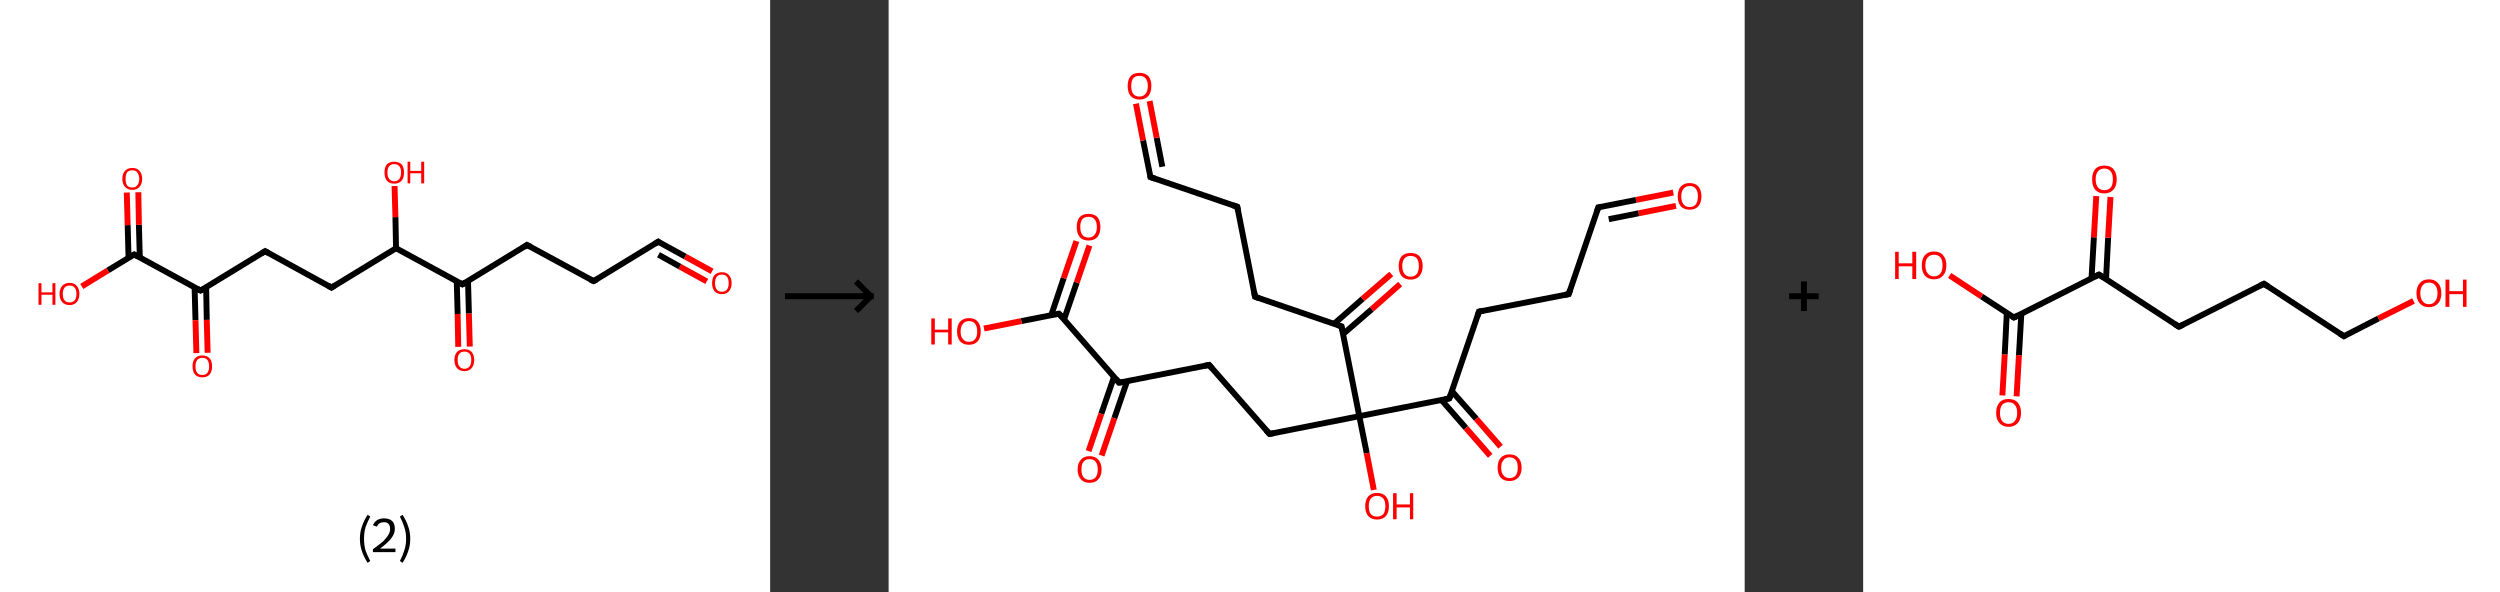 <?xml version='1.0' encoding='ASCII' standalone='yes'?>
<svg xmlns="http://www.w3.org/2000/svg" xmlns:xlink="http://www.w3.org/1999/xlink" version="1.1" width="844.0px" viewBox="0 0 844.0 200.0" height="200.0px">
  <rect x="0" y="0" width="844.0" height="200.0" fill="#333333" stroke="none"/>
  <g>
    <g transform="translate(0, 0) scale(1 1) "><!-- END OF HEADER -->
<rect style="opacity:1.0;fill:#FFFFFF;stroke:none" width="260.0" height="200.0" x="0.0" y="0.0"> </rect>
<path class="bond-0 atom-0 atom-1" d="M 240.4,91.6 L 231.3,86.6" style="fill:none;fill-rule:evenodd;stroke:#FF0000;stroke-width:2.0px;stroke-linecap:butt;stroke-linejoin:miter;stroke-opacity:1"/>
<path class="bond-0 atom-0 atom-1" d="M 231.3,86.6 L 222.2,81.6" style="fill:none;fill-rule:evenodd;stroke:#000000;stroke-width:2.0px;stroke-linecap:butt;stroke-linejoin:miter;stroke-opacity:1"/>
<path class="bond-0 atom-0 atom-1" d="M 238.6,95.0 L 229.5,90.0" style="fill:none;fill-rule:evenodd;stroke:#FF0000;stroke-width:2.0px;stroke-linecap:butt;stroke-linejoin:miter;stroke-opacity:1"/>
<path class="bond-0 atom-0 atom-1" d="M 229.5,90.0 L 222.3,86.0" style="fill:none;fill-rule:evenodd;stroke:#000000;stroke-width:2.0px;stroke-linecap:butt;stroke-linejoin:miter;stroke-opacity:1"/>
<path class="bond-1 atom-1 atom-2" d="M 222.2,81.6 L 200.4,94.9" style="fill:none;fill-rule:evenodd;stroke:#000000;stroke-width:2.0px;stroke-linecap:butt;stroke-linejoin:miter;stroke-opacity:1"/>
<path class="bond-2 atom-2 atom-3" d="M 200.4,94.9 L 177.9,82.7" style="fill:none;fill-rule:evenodd;stroke:#000000;stroke-width:2.0px;stroke-linecap:butt;stroke-linejoin:miter;stroke-opacity:1"/>
<path class="bond-3 atom-3 atom-4" d="M 177.9,82.7 L 156.1,96.0" style="fill:none;fill-rule:evenodd;stroke:#000000;stroke-width:2.0px;stroke-linecap:butt;stroke-linejoin:miter;stroke-opacity:1"/>
<path class="bond-4 atom-4 atom-5" d="M 154.2,94.9 L 154.5,106.0" style="fill:none;fill-rule:evenodd;stroke:#000000;stroke-width:2.0px;stroke-linecap:butt;stroke-linejoin:miter;stroke-opacity:1"/>
<path class="bond-4 atom-4 atom-5" d="M 154.5,106.0 L 154.7,117.1" style="fill:none;fill-rule:evenodd;stroke:#FF0000;stroke-width:2.0px;stroke-linecap:butt;stroke-linejoin:miter;stroke-opacity:1"/>
<path class="bond-4 atom-4 atom-5" d="M 158.0,94.8 L 158.3,105.9" style="fill:none;fill-rule:evenodd;stroke:#000000;stroke-width:2.0px;stroke-linecap:butt;stroke-linejoin:miter;stroke-opacity:1"/>
<path class="bond-4 atom-4 atom-5" d="M 158.3,105.9 L 158.6,117.0" style="fill:none;fill-rule:evenodd;stroke:#FF0000;stroke-width:2.0px;stroke-linecap:butt;stroke-linejoin:miter;stroke-opacity:1"/>
<path class="bond-5 atom-4 atom-6" d="M 156.1,96.0 L 133.7,83.8" style="fill:none;fill-rule:evenodd;stroke:#000000;stroke-width:2.0px;stroke-linecap:butt;stroke-linejoin:miter;stroke-opacity:1"/>
<path class="bond-6 atom-6 atom-7" d="M 133.7,83.8 L 133.5,73.3" style="fill:none;fill-rule:evenodd;stroke:#000000;stroke-width:2.0px;stroke-linecap:butt;stroke-linejoin:miter;stroke-opacity:1"/>
<path class="bond-6 atom-6 atom-7" d="M 133.5,73.3 L 133.2,62.8" style="fill:none;fill-rule:evenodd;stroke:#FF0000;stroke-width:2.0px;stroke-linecap:butt;stroke-linejoin:miter;stroke-opacity:1"/>
<path class="bond-7 atom-6 atom-8" d="M 133.7,83.8 L 111.9,97.1" style="fill:none;fill-rule:evenodd;stroke:#000000;stroke-width:2.0px;stroke-linecap:butt;stroke-linejoin:miter;stroke-opacity:1"/>
<path class="bond-8 atom-8 atom-9" d="M 111.9,97.1 L 89.5,84.8" style="fill:none;fill-rule:evenodd;stroke:#000000;stroke-width:2.0px;stroke-linecap:butt;stroke-linejoin:miter;stroke-opacity:1"/>
<path class="bond-9 atom-9 atom-10" d="M 89.5,84.8 L 67.7,98.1" style="fill:none;fill-rule:evenodd;stroke:#000000;stroke-width:2.0px;stroke-linecap:butt;stroke-linejoin:miter;stroke-opacity:1"/>
<path class="bond-10 atom-10 atom-11" d="M 65.7,97.1 L 66.0,108.1" style="fill:none;fill-rule:evenodd;stroke:#000000;stroke-width:2.0px;stroke-linecap:butt;stroke-linejoin:miter;stroke-opacity:1"/>
<path class="bond-10 atom-10 atom-11" d="M 66.0,108.1 L 66.3,119.2" style="fill:none;fill-rule:evenodd;stroke:#FF0000;stroke-width:2.0px;stroke-linecap:butt;stroke-linejoin:miter;stroke-opacity:1"/>
<path class="bond-10 atom-10 atom-11" d="M 69.6,97.0 L 69.8,108.0" style="fill:none;fill-rule:evenodd;stroke:#000000;stroke-width:2.0px;stroke-linecap:butt;stroke-linejoin:miter;stroke-opacity:1"/>
<path class="bond-10 atom-10 atom-11" d="M 69.8,108.0 L 70.1,119.1" style="fill:none;fill-rule:evenodd;stroke:#FF0000;stroke-width:2.0px;stroke-linecap:butt;stroke-linejoin:miter;stroke-opacity:1"/>
<path class="bond-11 atom-10 atom-12" d="M 67.7,98.1 L 45.3,85.9" style="fill:none;fill-rule:evenodd;stroke:#000000;stroke-width:2.0px;stroke-linecap:butt;stroke-linejoin:miter;stroke-opacity:1"/>
<path class="bond-12 atom-12 atom-13" d="M 47.2,87.0 L 46.9,75.9" style="fill:none;fill-rule:evenodd;stroke:#000000;stroke-width:2.0px;stroke-linecap:butt;stroke-linejoin:miter;stroke-opacity:1"/>
<path class="bond-12 atom-12 atom-13" d="M 46.9,75.9 L 46.7,64.9" style="fill:none;fill-rule:evenodd;stroke:#FF0000;stroke-width:2.0px;stroke-linecap:butt;stroke-linejoin:miter;stroke-opacity:1"/>
<path class="bond-12 atom-12 atom-13" d="M 43.4,87.0 L 43.1,76.0" style="fill:none;fill-rule:evenodd;stroke:#000000;stroke-width:2.0px;stroke-linecap:butt;stroke-linejoin:miter;stroke-opacity:1"/>
<path class="bond-12 atom-12 atom-13" d="M 43.1,76.0 L 42.8,65.0" style="fill:none;fill-rule:evenodd;stroke:#FF0000;stroke-width:2.0px;stroke-linecap:butt;stroke-linejoin:miter;stroke-opacity:1"/>
<path class="bond-13 atom-12 atom-14" d="M 45.3,85.9 L 36.4,91.3" style="fill:none;fill-rule:evenodd;stroke:#000000;stroke-width:2.0px;stroke-linecap:butt;stroke-linejoin:miter;stroke-opacity:1"/>
<path class="bond-13 atom-12 atom-14" d="M 36.4,91.3 L 27.6,96.7" style="fill:none;fill-rule:evenodd;stroke:#FF0000;stroke-width:2.0px;stroke-linecap:butt;stroke-linejoin:miter;stroke-opacity:1"/>
<path d="M 222.6,81.9 L 222.2,81.6 L 221.1,82.3" style="fill:none;stroke:#000000;stroke-width:2.0px;stroke-linecap:butt;stroke-linejoin:miter;stroke-opacity:1;"/>
<path d="M 201.5,94.3 L 200.4,94.9 L 199.2,94.3" style="fill:none;stroke:#000000;stroke-width:2.0px;stroke-linecap:butt;stroke-linejoin:miter;stroke-opacity:1;"/>
<path d="M 179.1,83.3 L 177.9,82.7 L 176.9,83.4" style="fill:none;stroke:#000000;stroke-width:2.0px;stroke-linecap:butt;stroke-linejoin:miter;stroke-opacity:1;"/>
<path d="M 157.2,95.3 L 156.1,96.0 L 155.0,95.4" style="fill:none;stroke:#000000;stroke-width:2.0px;stroke-linecap:butt;stroke-linejoin:miter;stroke-opacity:1;"/>
<path d="M 113.0,96.4 L 111.9,97.1 L 110.8,96.4" style="fill:none;stroke:#000000;stroke-width:2.0px;stroke-linecap:butt;stroke-linejoin:miter;stroke-opacity:1;"/>
<path d="M 90.6,85.4 L 89.5,84.8 L 88.4,85.5" style="fill:none;stroke:#000000;stroke-width:2.0px;stroke-linecap:butt;stroke-linejoin:miter;stroke-opacity:1;"/>
<path d="M 68.8,97.5 L 67.7,98.1 L 66.6,97.5" style="fill:none;stroke:#000000;stroke-width:2.0px;stroke-linecap:butt;stroke-linejoin:miter;stroke-opacity:1;"/>
<path d="M 46.4,86.5 L 45.3,85.9 L 44.8,86.2" style="fill:none;stroke:#000000;stroke-width:2.0px;stroke-linecap:butt;stroke-linejoin:miter;stroke-opacity:1;"/>
<path class="atom-0" d="M 240.4 95.6 Q 240.4 93.8, 241.2 92.9 Q 242.1 91.9, 243.7 91.9 Q 245.3 91.9, 246.1 92.9 Q 247.0 93.8, 247.0 95.6 Q 247.0 97.3, 246.1 98.3 Q 245.3 99.3, 243.7 99.3 Q 242.1 99.3, 241.2 98.3 Q 240.4 97.3, 240.4 95.6 M 243.7 98.5 Q 244.8 98.5, 245.4 97.8 Q 246.0 97.0, 246.0 95.6 Q 246.0 94.1, 245.4 93.4 Q 244.8 92.7, 243.7 92.7 Q 242.6 92.7, 242.0 93.4 Q 241.4 94.1, 241.4 95.6 Q 241.4 97.0, 242.0 97.8 Q 242.6 98.5, 243.7 98.5 " fill="#FF0000"/>
<path class="atom-5" d="M 153.4 121.5 Q 153.4 119.8, 154.3 118.8 Q 155.2 117.9, 156.8 117.9 Q 158.4 117.9, 159.2 118.8 Q 160.1 119.8, 160.1 121.5 Q 160.1 123.3, 159.2 124.3 Q 158.3 125.3, 156.8 125.3 Q 155.2 125.3, 154.3 124.3 Q 153.4 123.3, 153.4 121.5 M 156.8 124.5 Q 157.9 124.5, 158.5 123.7 Q 159.1 123.0, 159.1 121.5 Q 159.1 120.1, 158.5 119.4 Q 157.9 118.7, 156.8 118.7 Q 155.7 118.7, 155.1 119.4 Q 154.5 120.1, 154.5 121.5 Q 154.5 123.0, 155.1 123.7 Q 155.7 124.5, 156.8 124.5 " fill="#FF0000"/>
<path class="atom-7" d="M 129.8 58.2 Q 129.8 56.5, 130.6 55.5 Q 131.5 54.6, 133.1 54.6 Q 134.7 54.6, 135.6 55.5 Q 136.4 56.5, 136.4 58.2 Q 136.4 60.0, 135.6 61.0 Q 134.7 62.0, 133.1 62.0 Q 131.5 62.0, 130.6 61.0 Q 129.8 60.0, 129.8 58.2 M 133.1 61.2 Q 134.2 61.2, 134.8 60.4 Q 135.4 59.7, 135.4 58.2 Q 135.4 56.8, 134.8 56.1 Q 134.2 55.4, 133.1 55.4 Q 132.0 55.4, 131.4 56.1 Q 130.8 56.8, 130.8 58.2 Q 130.8 59.7, 131.4 60.4 Q 132.0 61.2, 133.1 61.2 " fill="#FF0000"/>
<path class="atom-7" d="M 137.6 54.6 L 138.5 54.6 L 138.5 57.7 L 142.2 57.7 L 142.2 54.6 L 143.2 54.6 L 143.2 61.9 L 142.2 61.9 L 142.2 58.5 L 138.5 58.5 L 138.5 61.9 L 137.6 61.9 L 137.6 54.6 " fill="#FF0000"/>
<path class="atom-11" d="M 65.0 123.7 Q 65.0 121.9, 65.8 121.0 Q 66.7 120.0, 68.3 120.0 Q 69.9 120.0, 70.8 121.0 Q 71.6 121.9, 71.6 123.7 Q 71.6 125.4, 70.8 126.4 Q 69.9 127.4, 68.3 127.4 Q 66.7 127.4, 65.8 126.4 Q 65.0 125.4, 65.0 123.7 M 68.3 126.6 Q 69.4 126.6, 70.0 125.9 Q 70.6 125.1, 70.6 123.7 Q 70.6 122.3, 70.0 121.5 Q 69.4 120.8, 68.3 120.8 Q 67.2 120.8, 66.6 121.5 Q 66.0 122.3, 66.0 123.7 Q 66.0 125.1, 66.6 125.9 Q 67.2 126.6, 68.3 126.6 " fill="#FF0000"/>
<path class="atom-13" d="M 41.3 60.4 Q 41.3 58.6, 42.2 57.7 Q 43.0 56.7, 44.7 56.7 Q 46.3 56.7, 47.1 57.7 Q 48.0 58.6, 48.0 60.4 Q 48.0 62.1, 47.1 63.1 Q 46.2 64.1, 44.7 64.1 Q 43.1 64.1, 42.2 63.1 Q 41.3 62.1, 41.3 60.4 M 44.7 63.3 Q 45.8 63.3, 46.3 62.6 Q 47.0 61.8, 47.0 60.4 Q 47.0 59.0, 46.3 58.2 Q 45.8 57.5, 44.7 57.5 Q 43.5 57.5, 42.9 58.2 Q 42.4 58.9, 42.4 60.4 Q 42.4 61.8, 42.9 62.6 Q 43.5 63.3, 44.7 63.3 " fill="#FF0000"/>
<path class="atom-14" d="M 13.0 95.6 L 14.0 95.6 L 14.0 98.7 L 17.7 98.7 L 17.7 95.6 L 18.7 95.6 L 18.7 102.9 L 17.7 102.9 L 17.7 99.5 L 14.0 99.5 L 14.0 102.9 L 13.0 102.9 L 13.0 95.6 " fill="#FF0000"/>
<path class="atom-14" d="M 20.1 99.2 Q 20.1 97.5, 21.0 96.5 Q 21.9 95.5, 23.5 95.5 Q 25.1 95.5, 25.9 96.5 Q 26.8 97.5, 26.8 99.2 Q 26.8 101.0, 25.9 102.0 Q 25.0 103.0, 23.5 103.0 Q 21.9 103.0, 21.0 102.0 Q 20.1 101.0, 20.1 99.2 M 23.5 102.1 Q 24.6 102.1, 25.2 101.4 Q 25.8 100.7, 25.8 99.2 Q 25.8 97.8, 25.2 97.1 Q 24.6 96.4, 23.5 96.4 Q 22.4 96.4, 21.8 97.1 Q 21.2 97.8, 21.2 99.2 Q 21.2 100.7, 21.8 101.4 Q 22.4 102.1, 23.5 102.1 " fill="#FF0000"/>
<path class="legend" d="M 121.5 181.9 Q 121.5 179.6, 122.2 177.7 Q 122.8 175.8, 124.1 173.8 L 125.0 174.4 Q 124.0 176.3, 123.4 178.0 Q 122.9 179.7, 122.9 181.9 Q 122.9 184.0, 123.4 185.8 Q 124.0 187.5, 125.0 189.4 L 124.1 190.0 Q 122.8 188.0, 122.2 186.1 Q 121.5 184.2, 121.5 181.9 " fill="#000000"/>
<path class="legend" d="M 125.9 177.3 Q 126.4 176.2, 127.3 175.6 Q 128.3 175.0, 129.7 175.0 Q 131.4 175.0, 132.4 175.9 Q 133.3 176.8, 133.3 178.5 Q 133.3 180.2, 132.1 181.7 Q 130.9 183.3, 128.3 185.2 L 133.5 185.2 L 133.5 186.4 L 125.9 186.4 L 125.9 185.4 Q 128.0 183.9, 129.3 182.8 Q 130.5 181.6, 131.1 180.6 Q 131.7 179.6, 131.7 178.6 Q 131.7 177.5, 131.2 176.9 Q 130.7 176.3, 129.7 176.3 Q 128.8 176.3, 128.2 176.6 Q 127.6 177.0, 127.2 177.8 L 125.9 177.3 " fill="#000000"/>
<path class="legend" d="M 138.5 181.9 Q 138.5 184.2, 137.8 186.1 Q 137.2 188.0, 135.9 190.0 L 135.0 189.4 Q 136.0 187.5, 136.5 185.8 Q 137.1 184.0, 137.1 181.9 Q 137.1 179.7, 136.5 178.0 Q 136.0 176.3, 135.0 174.4 L 135.9 173.8 Q 137.2 175.8, 137.8 177.7 Q 138.5 179.6, 138.5 181.9 " fill="#000000"/>
</g>
    <g transform="translate(260.0, 0) scale(1 1) "><line x1="5" y1="100" x2="35" y2="100" style="stroke:rgb(0,0,0);stroke-width:2"/>
  <line x1="34" y1="100" x2="29" y2="95" style="stroke:rgb(0,0,0);stroke-width:2"/>
  <line x1="34" y1="100" x2="29" y2="105" style="stroke:rgb(0,0,0);stroke-width:2"/>
</g>
    <g transform="translate(300.0, 0) scale(1 1) "><!-- END OF HEADER -->
<rect style="opacity:1.0;fill:#FFFFFF;stroke:none" width="289.0" height="200.0" x="0.0" y="0.0"> </rect>
<path class="bond-0 atom-0 atom-1" d="M 264.9,65.0 L 252.3,67.5" style="fill:none;fill-rule:evenodd;stroke:#FF0000;stroke-width:2.0px;stroke-linecap:butt;stroke-linejoin:miter;stroke-opacity:1"/>
<path class="bond-0 atom-0 atom-1" d="M 252.3,67.5 L 239.6,70.0" style="fill:none;fill-rule:evenodd;stroke:#000000;stroke-width:2.0px;stroke-linecap:butt;stroke-linejoin:miter;stroke-opacity:1"/>
<path class="bond-0 atom-0 atom-1" d="M 265.8,69.5 L 253.2,72.0" style="fill:none;fill-rule:evenodd;stroke:#FF0000;stroke-width:2.0px;stroke-linecap:butt;stroke-linejoin:miter;stroke-opacity:1"/>
<path class="bond-0 atom-0 atom-1" d="M 253.2,72.0 L 243.1,74.0" style="fill:none;fill-rule:evenodd;stroke:#000000;stroke-width:2.0px;stroke-linecap:butt;stroke-linejoin:miter;stroke-opacity:1"/>
<path class="bond-1 atom-1 atom-2" d="M 239.6,70.0 L 229.6,99.3" style="fill:none;fill-rule:evenodd;stroke:#000000;stroke-width:2.0px;stroke-linecap:butt;stroke-linejoin:miter;stroke-opacity:1"/>
<path class="bond-2 atom-2 atom-3" d="M 229.6,99.3 L 199.3,105.2" style="fill:none;fill-rule:evenodd;stroke:#000000;stroke-width:2.0px;stroke-linecap:butt;stroke-linejoin:miter;stroke-opacity:1"/>
<path class="bond-3 atom-3 atom-4" d="M 199.3,105.2 L 189.3,134.5" style="fill:none;fill-rule:evenodd;stroke:#000000;stroke-width:2.0px;stroke-linecap:butt;stroke-linejoin:miter;stroke-opacity:1"/>
<path class="bond-4 atom-4 atom-5" d="M 186.6,135.0 L 194.9,144.5" style="fill:none;fill-rule:evenodd;stroke:#000000;stroke-width:2.0px;stroke-linecap:butt;stroke-linejoin:miter;stroke-opacity:1"/>
<path class="bond-4 atom-4 atom-5" d="M 194.9,144.5 L 203.1,153.9" style="fill:none;fill-rule:evenodd;stroke:#FF0000;stroke-width:2.0px;stroke-linecap:butt;stroke-linejoin:miter;stroke-opacity:1"/>
<path class="bond-4 atom-4 atom-5" d="M 190.1,132.0 L 198.4,141.4" style="fill:none;fill-rule:evenodd;stroke:#000000;stroke-width:2.0px;stroke-linecap:butt;stroke-linejoin:miter;stroke-opacity:1"/>
<path class="bond-4 atom-4 atom-5" d="M 198.4,141.4 L 206.6,150.8" style="fill:none;fill-rule:evenodd;stroke:#FF0000;stroke-width:2.0px;stroke-linecap:butt;stroke-linejoin:miter;stroke-opacity:1"/>
<path class="bond-5 atom-4 atom-6" d="M 189.3,134.5 L 158.9,140.5" style="fill:none;fill-rule:evenodd;stroke:#000000;stroke-width:2.0px;stroke-linecap:butt;stroke-linejoin:miter;stroke-opacity:1"/>
<path class="bond-6 atom-6 atom-7" d="M 158.9,140.5 L 161.4,153.0" style="fill:none;fill-rule:evenodd;stroke:#000000;stroke-width:2.0px;stroke-linecap:butt;stroke-linejoin:miter;stroke-opacity:1"/>
<path class="bond-6 atom-6 atom-7" d="M 161.4,153.0 L 163.8,165.4" style="fill:none;fill-rule:evenodd;stroke:#FF0000;stroke-width:2.0px;stroke-linecap:butt;stroke-linejoin:miter;stroke-opacity:1"/>
<path class="bond-7 atom-6 atom-8" d="M 158.9,140.5 L 128.6,146.5" style="fill:none;fill-rule:evenodd;stroke:#000000;stroke-width:2.0px;stroke-linecap:butt;stroke-linejoin:miter;stroke-opacity:1"/>
<path class="bond-8 atom-8 atom-9" d="M 128.6,146.5 L 108.2,123.2" style="fill:none;fill-rule:evenodd;stroke:#000000;stroke-width:2.0px;stroke-linecap:butt;stroke-linejoin:miter;stroke-opacity:1"/>
<path class="bond-9 atom-9 atom-10" d="M 108.2,123.2 L 77.8,129.2" style="fill:none;fill-rule:evenodd;stroke:#000000;stroke-width:2.0px;stroke-linecap:butt;stroke-linejoin:miter;stroke-opacity:1"/>
<path class="bond-10 atom-10 atom-11" d="M 76.1,127.2 L 71.8,139.7" style="fill:none;fill-rule:evenodd;stroke:#000000;stroke-width:2.0px;stroke-linecap:butt;stroke-linejoin:miter;stroke-opacity:1"/>
<path class="bond-10 atom-10 atom-11" d="M 71.8,139.7 L 67.5,152.3" style="fill:none;fill-rule:evenodd;stroke:#FF0000;stroke-width:2.0px;stroke-linecap:butt;stroke-linejoin:miter;stroke-opacity:1"/>
<path class="bond-10 atom-10 atom-11" d="M 80.5,128.7 L 76.2,141.2" style="fill:none;fill-rule:evenodd;stroke:#000000;stroke-width:2.0px;stroke-linecap:butt;stroke-linejoin:miter;stroke-opacity:1"/>
<path class="bond-10 atom-10 atom-11" d="M 76.2,141.2 L 71.9,153.8" style="fill:none;fill-rule:evenodd;stroke:#FF0000;stroke-width:2.0px;stroke-linecap:butt;stroke-linejoin:miter;stroke-opacity:1"/>
<path class="bond-11 atom-10 atom-12" d="M 77.8,129.2 L 57.5,105.9" style="fill:none;fill-rule:evenodd;stroke:#000000;stroke-width:2.0px;stroke-linecap:butt;stroke-linejoin:miter;stroke-opacity:1"/>
<path class="bond-12 atom-12 atom-13" d="M 59.2,107.9 L 63.5,95.4" style="fill:none;fill-rule:evenodd;stroke:#000000;stroke-width:2.0px;stroke-linecap:butt;stroke-linejoin:miter;stroke-opacity:1"/>
<path class="bond-12 atom-12 atom-13" d="M 63.5,95.4 L 67.8,82.9" style="fill:none;fill-rule:evenodd;stroke:#FF0000;stroke-width:2.0px;stroke-linecap:butt;stroke-linejoin:miter;stroke-opacity:1"/>
<path class="bond-12 atom-12 atom-13" d="M 54.9,106.4 L 59.1,93.9" style="fill:none;fill-rule:evenodd;stroke:#000000;stroke-width:2.0px;stroke-linecap:butt;stroke-linejoin:miter;stroke-opacity:1"/>
<path class="bond-12 atom-12 atom-13" d="M 59.1,93.9 L 63.4,81.4" style="fill:none;fill-rule:evenodd;stroke:#FF0000;stroke-width:2.0px;stroke-linecap:butt;stroke-linejoin:miter;stroke-opacity:1"/>
<path class="bond-13 atom-12 atom-14" d="M 57.5,105.9 L 44.8,108.4" style="fill:none;fill-rule:evenodd;stroke:#000000;stroke-width:2.0px;stroke-linecap:butt;stroke-linejoin:miter;stroke-opacity:1"/>
<path class="bond-13 atom-12 atom-14" d="M 44.8,108.4 L 32.2,110.9" style="fill:none;fill-rule:evenodd;stroke:#FF0000;stroke-width:2.0px;stroke-linecap:butt;stroke-linejoin:miter;stroke-opacity:1"/>
<path class="bond-14 atom-6 atom-15" d="M 158.9,140.5 L 152.9,110.2" style="fill:none;fill-rule:evenodd;stroke:#000000;stroke-width:2.0px;stroke-linecap:butt;stroke-linejoin:miter;stroke-opacity:1"/>
<path class="bond-15 atom-15 atom-16" d="M 153.4,112.8 L 163.1,104.4" style="fill:none;fill-rule:evenodd;stroke:#000000;stroke-width:2.0px;stroke-linecap:butt;stroke-linejoin:miter;stroke-opacity:1"/>
<path class="bond-15 atom-15 atom-16" d="M 163.1,104.4 L 172.7,95.9" style="fill:none;fill-rule:evenodd;stroke:#FF0000;stroke-width:2.0px;stroke-linecap:butt;stroke-linejoin:miter;stroke-opacity:1"/>
<path class="bond-15 atom-15 atom-16" d="M 150.4,109.3 L 160.0,100.9" style="fill:none;fill-rule:evenodd;stroke:#000000;stroke-width:2.0px;stroke-linecap:butt;stroke-linejoin:miter;stroke-opacity:1"/>
<path class="bond-15 atom-15 atom-16" d="M 160.0,100.9 L 169.7,92.5" style="fill:none;fill-rule:evenodd;stroke:#FF0000;stroke-width:2.0px;stroke-linecap:butt;stroke-linejoin:miter;stroke-opacity:1"/>
<path class="bond-16 atom-15 atom-17" d="M 152.9,110.2 L 123.7,100.2" style="fill:none;fill-rule:evenodd;stroke:#000000;stroke-width:2.0px;stroke-linecap:butt;stroke-linejoin:miter;stroke-opacity:1"/>
<path class="bond-17 atom-17 atom-18" d="M 123.7,100.2 L 117.7,69.8" style="fill:none;fill-rule:evenodd;stroke:#000000;stroke-width:2.0px;stroke-linecap:butt;stroke-linejoin:miter;stroke-opacity:1"/>
<path class="bond-18 atom-18 atom-19" d="M 117.7,69.8 L 88.4,59.8" style="fill:none;fill-rule:evenodd;stroke:#000000;stroke-width:2.0px;stroke-linecap:butt;stroke-linejoin:miter;stroke-opacity:1"/>
<path class="bond-19 atom-19 atom-20" d="M 88.4,59.8 L 85.9,47.4" style="fill:none;fill-rule:evenodd;stroke:#000000;stroke-width:2.0px;stroke-linecap:butt;stroke-linejoin:miter;stroke-opacity:1"/>
<path class="bond-19 atom-19 atom-20" d="M 85.9,47.4 L 83.5,35.0" style="fill:none;fill-rule:evenodd;stroke:#FF0000;stroke-width:2.0px;stroke-linecap:butt;stroke-linejoin:miter;stroke-opacity:1"/>
<path class="bond-19 atom-19 atom-20" d="M 92.4,56.3 L 90.5,46.5" style="fill:none;fill-rule:evenodd;stroke:#000000;stroke-width:2.0px;stroke-linecap:butt;stroke-linejoin:miter;stroke-opacity:1"/>
<path class="bond-19 atom-19 atom-20" d="M 90.5,46.5 L 88.1,34.1" style="fill:none;fill-rule:evenodd;stroke:#FF0000;stroke-width:2.0px;stroke-linecap:butt;stroke-linejoin:miter;stroke-opacity:1"/>
<path d="M 240.3,69.9 L 239.6,70.0 L 239.1,71.4" style="fill:none;stroke:#000000;stroke-width:2.0px;stroke-linecap:butt;stroke-linejoin:miter;stroke-opacity:1;"/>
<path d="M 230.1,97.8 L 229.6,99.3 L 228.1,99.6" style="fill:none;stroke:#000000;stroke-width:2.0px;stroke-linecap:butt;stroke-linejoin:miter;stroke-opacity:1;"/>
<path d="M 200.8,104.9 L 199.3,105.2 L 198.8,106.7" style="fill:none;stroke:#000000;stroke-width:2.0px;stroke-linecap:butt;stroke-linejoin:miter;stroke-opacity:1;"/>
<path d="M 189.8,133.1 L 189.3,134.5 L 187.8,134.8" style="fill:none;stroke:#000000;stroke-width:2.0px;stroke-linecap:butt;stroke-linejoin:miter;stroke-opacity:1;"/>
<path d="M 130.1,146.2 L 128.6,146.5 L 127.5,145.3" style="fill:none;stroke:#000000;stroke-width:2.0px;stroke-linecap:butt;stroke-linejoin:miter;stroke-opacity:1;"/>
<path d="M 109.2,124.4 L 108.2,123.2 L 106.7,123.5" style="fill:none;stroke:#000000;stroke-width:2.0px;stroke-linecap:butt;stroke-linejoin:miter;stroke-opacity:1;"/>
<path d="M 79.4,128.9 L 77.8,129.2 L 76.8,128.0" style="fill:none;stroke:#000000;stroke-width:2.0px;stroke-linecap:butt;stroke-linejoin:miter;stroke-opacity:1;"/>
<path d="M 58.5,107.0 L 57.5,105.9 L 56.8,106.0" style="fill:none;stroke:#000000;stroke-width:2.0px;stroke-linecap:butt;stroke-linejoin:miter;stroke-opacity:1;"/>
<path d="M 153.2,111.7 L 152.9,110.2 L 151.5,109.7" style="fill:none;stroke:#000000;stroke-width:2.0px;stroke-linecap:butt;stroke-linejoin:miter;stroke-opacity:1;"/>
<path d="M 125.1,100.7 L 123.7,100.2 L 123.4,98.6" style="fill:none;stroke:#000000;stroke-width:2.0px;stroke-linecap:butt;stroke-linejoin:miter;stroke-opacity:1;"/>
<path d="M 118.0,71.3 L 117.7,69.8 L 116.2,69.3" style="fill:none;stroke:#000000;stroke-width:2.0px;stroke-linecap:butt;stroke-linejoin:miter;stroke-opacity:1;"/>
<path d="M 89.9,60.3 L 88.4,59.8 L 88.3,59.2" style="fill:none;stroke:#000000;stroke-width:2.0px;stroke-linecap:butt;stroke-linejoin:miter;stroke-opacity:1;"/>
<path class="atom-0" d="M 266.4 66.3 Q 266.4 64.2, 267.4 63.0 Q 268.5 61.8, 270.4 61.8 Q 272.4 61.8, 273.4 63.0 Q 274.4 64.2, 274.4 66.3 Q 274.4 68.4, 273.4 69.6 Q 272.3 70.8, 270.4 70.8 Q 268.5 70.8, 267.4 69.6 Q 266.4 68.4, 266.4 66.3 M 270.4 69.9 Q 271.8 69.9, 272.5 69.0 Q 273.2 68.1, 273.2 66.3 Q 273.2 64.6, 272.5 63.7 Q 271.8 62.8, 270.4 62.8 Q 269.1 62.8, 268.4 63.7 Q 267.6 64.6, 267.6 66.3 Q 267.6 68.1, 268.4 69.0 Q 269.1 69.9, 270.4 69.9 " fill="#FF0000"/>
<path class="atom-5" d="M 205.6 157.9 Q 205.6 155.7, 206.6 154.6 Q 207.7 153.4, 209.6 153.4 Q 211.6 153.4, 212.6 154.6 Q 213.7 155.7, 213.7 157.9 Q 213.7 160.0, 212.6 161.2 Q 211.5 162.4, 209.6 162.4 Q 207.7 162.4, 206.6 161.2 Q 205.6 160.0, 205.6 157.9 M 209.6 161.4 Q 211.0 161.4, 211.7 160.5 Q 212.4 159.6, 212.4 157.9 Q 212.4 156.1, 211.7 155.3 Q 211.0 154.4, 209.6 154.4 Q 208.3 154.4, 207.6 155.3 Q 206.8 156.1, 206.8 157.9 Q 206.8 159.6, 207.6 160.5 Q 208.3 161.4, 209.6 161.4 " fill="#FF0000"/>
<path class="atom-7" d="M 160.9 170.9 Q 160.9 168.8, 161.9 167.6 Q 163.0 166.4, 164.9 166.4 Q 166.8 166.4, 167.9 167.6 Q 168.9 168.8, 168.9 170.9 Q 168.9 173.0, 167.9 174.2 Q 166.8 175.4, 164.9 175.4 Q 163.0 175.4, 161.9 174.2 Q 160.9 173.0, 160.9 170.9 M 164.9 174.4 Q 166.2 174.4, 167.0 173.6 Q 167.7 172.6, 167.7 170.9 Q 167.7 169.2, 167.0 168.3 Q 166.2 167.4, 164.9 167.4 Q 163.6 167.4, 162.8 168.3 Q 162.1 169.2, 162.1 170.9 Q 162.1 172.7, 162.8 173.6 Q 163.6 174.4, 164.9 174.4 " fill="#FF0000"/>
<path class="atom-7" d="M 170.3 166.5 L 171.5 166.5 L 171.5 170.3 L 176.0 170.3 L 176.0 166.5 L 177.1 166.5 L 177.1 175.3 L 176.0 175.3 L 176.0 171.3 L 171.5 171.3 L 171.5 175.3 L 170.3 175.3 L 170.3 166.5 " fill="#FF0000"/>
<path class="atom-11" d="M 63.8 158.5 Q 63.8 156.4, 64.9 155.2 Q 65.9 154.0, 67.8 154.0 Q 69.8 154.0, 70.8 155.2 Q 71.9 156.4, 71.9 158.5 Q 71.9 160.6, 70.8 161.8 Q 69.8 163.0, 67.8 163.0 Q 65.9 163.0, 64.9 161.8 Q 63.8 160.6, 63.8 158.5 M 67.8 162.0 Q 69.2 162.0, 69.9 161.1 Q 70.6 160.2, 70.6 158.5 Q 70.6 156.8, 69.9 155.9 Q 69.2 155.0, 67.8 155.0 Q 66.5 155.0, 65.8 155.9 Q 65.1 156.7, 65.1 158.5 Q 65.1 160.3, 65.8 161.1 Q 66.5 162.0, 67.8 162.0 " fill="#FF0000"/>
<path class="atom-13" d="M 63.5 76.6 Q 63.5 74.5, 64.5 73.3 Q 65.5 72.2, 67.5 72.2 Q 69.4 72.2, 70.5 73.3 Q 71.5 74.5, 71.5 76.6 Q 71.5 78.8, 70.5 80.0 Q 69.4 81.2, 67.5 81.2 Q 65.5 81.2, 64.5 80.0 Q 63.5 78.8, 63.5 76.6 M 67.5 80.2 Q 68.8 80.2, 69.5 79.3 Q 70.3 78.4, 70.3 76.6 Q 70.3 74.9, 69.5 74.0 Q 68.8 73.2, 67.5 73.2 Q 66.1 73.2, 65.4 74.0 Q 64.7 74.9, 64.7 76.6 Q 64.7 78.4, 65.4 79.3 Q 66.1 80.2, 67.5 80.2 " fill="#FF0000"/>
<path class="atom-14" d="M 14.4 107.5 L 15.6 107.5 L 15.6 111.3 L 20.1 111.3 L 20.1 107.5 L 21.3 107.5 L 21.3 116.3 L 20.1 116.3 L 20.1 112.2 L 15.6 112.2 L 15.6 116.3 L 14.4 116.3 L 14.4 107.5 " fill="#FF0000"/>
<path class="atom-14" d="M 23.1 111.9 Q 23.1 109.8, 24.1 108.6 Q 25.2 107.4, 27.1 107.4 Q 29.1 107.4, 30.1 108.6 Q 31.1 109.8, 31.1 111.9 Q 31.1 114.0, 30.1 115.2 Q 29.0 116.4, 27.1 116.4 Q 25.2 116.4, 24.1 115.2 Q 23.1 114.0, 23.1 111.9 M 27.1 115.4 Q 28.5 115.4, 29.2 114.5 Q 29.9 113.6, 29.9 111.9 Q 29.9 110.2, 29.2 109.3 Q 28.5 108.4, 27.1 108.4 Q 25.8 108.4, 25.1 109.3 Q 24.3 110.2, 24.3 111.9 Q 24.3 113.7, 25.1 114.5 Q 25.8 115.4, 27.1 115.4 " fill="#FF0000"/>
<path class="atom-16" d="M 172.2 89.8 Q 172.2 87.7, 173.2 86.5 Q 174.3 85.4, 176.2 85.4 Q 178.2 85.4, 179.2 86.5 Q 180.3 87.7, 180.3 89.8 Q 180.3 91.9, 179.2 93.2 Q 178.1 94.4, 176.2 94.4 Q 174.3 94.4, 173.2 93.2 Q 172.2 92.0, 172.2 89.8 M 176.2 93.4 Q 177.6 93.4, 178.3 92.5 Q 179.0 91.6, 179.0 89.8 Q 179.0 88.1, 178.3 87.2 Q 177.6 86.4, 176.2 86.4 Q 174.9 86.4, 174.2 87.2 Q 173.4 88.1, 173.4 89.8 Q 173.4 91.6, 174.2 92.5 Q 174.9 93.4, 176.2 93.4 " fill="#FF0000"/>
<path class="atom-20" d="M 80.7 29.0 Q 80.7 26.9, 81.7 25.7 Q 82.7 24.6, 84.7 24.6 Q 86.6 24.6, 87.7 25.7 Q 88.7 26.9, 88.7 29.0 Q 88.7 31.2, 87.7 32.4 Q 86.6 33.6, 84.7 33.6 Q 82.8 33.6, 81.7 32.4 Q 80.7 31.2, 80.7 29.0 M 84.7 32.6 Q 86.0 32.6, 86.7 31.7 Q 87.5 30.8, 87.5 29.0 Q 87.5 27.3, 86.7 26.4 Q 86.0 25.6, 84.7 25.6 Q 83.3 25.6, 82.6 26.4 Q 81.9 27.3, 81.9 29.0 Q 81.9 30.8, 82.6 31.7 Q 83.3 32.6, 84.7 32.6 " fill="#FF0000"/>
</g>
    <g transform="translate(589.0, 0) scale(1 1) "><line x1="15" y1="100" x2="25" y2="100" style="stroke:rgb(0,0,0);stroke-width:2"/>
  <line x1="20" y1="95" x2="20" y2="105" style="stroke:rgb(0,0,0);stroke-width:2"/>
</g>
    <g transform="translate(629.0, 0) scale(1 1) "><!-- END OF HEADER -->
<rect style="opacity:1.0;fill:#FFFFFF;stroke:none" width="215.0" height="200.0" x="0.0" y="0.0"> </rect>
<path class="bond-0 atom-0 atom-1" d="M 47.0,133.5 L 47.8,119.6" style="fill:none;fill-rule:evenodd;stroke:#FF0000;stroke-width:2.0px;stroke-linecap:butt;stroke-linejoin:miter;stroke-opacity:1"/>
<path class="bond-0 atom-0 atom-1" d="M 47.8,119.6 L 48.5,105.7" style="fill:none;fill-rule:evenodd;stroke:#000000;stroke-width:2.0px;stroke-linecap:butt;stroke-linejoin:miter;stroke-opacity:1"/>
<path class="bond-0 atom-0 atom-1" d="M 51.8,133.8 L 52.6,119.9" style="fill:none;fill-rule:evenodd;stroke:#FF0000;stroke-width:2.0px;stroke-linecap:butt;stroke-linejoin:miter;stroke-opacity:1"/>
<path class="bond-0 atom-0 atom-1" d="M 52.6,119.9 L 53.4,105.9" style="fill:none;fill-rule:evenodd;stroke:#000000;stroke-width:2.0px;stroke-linecap:butt;stroke-linejoin:miter;stroke-opacity:1"/>
<path class="bond-1 atom-1 atom-2" d="M 50.9,107.2 L 40.0,100.1" style="fill:none;fill-rule:evenodd;stroke:#000000;stroke-width:2.0px;stroke-linecap:butt;stroke-linejoin:miter;stroke-opacity:1"/>
<path class="bond-1 atom-1 atom-2" d="M 40.0,100.1 L 29.2,93.0" style="fill:none;fill-rule:evenodd;stroke:#FF0000;stroke-width:2.0px;stroke-linecap:butt;stroke-linejoin:miter;stroke-opacity:1"/>
<path class="bond-2 atom-1 atom-3" d="M 50.9,107.2 L 79.6,92.7" style="fill:none;fill-rule:evenodd;stroke:#000000;stroke-width:2.0px;stroke-linecap:butt;stroke-linejoin:miter;stroke-opacity:1"/>
<path class="bond-3 atom-3 atom-4" d="M 82.0,94.2 L 82.7,80.3" style="fill:none;fill-rule:evenodd;stroke:#000000;stroke-width:2.0px;stroke-linecap:butt;stroke-linejoin:miter;stroke-opacity:1"/>
<path class="bond-3 atom-3 atom-4" d="M 82.7,80.3 L 83.5,66.5" style="fill:none;fill-rule:evenodd;stroke:#FF0000;stroke-width:2.0px;stroke-linecap:butt;stroke-linejoin:miter;stroke-opacity:1"/>
<path class="bond-3 atom-3 atom-4" d="M 77.1,93.9 L 77.9,80.1" style="fill:none;fill-rule:evenodd;stroke:#000000;stroke-width:2.0px;stroke-linecap:butt;stroke-linejoin:miter;stroke-opacity:1"/>
<path class="bond-3 atom-3 atom-4" d="M 77.9,80.1 L 78.7,66.2" style="fill:none;fill-rule:evenodd;stroke:#FF0000;stroke-width:2.0px;stroke-linecap:butt;stroke-linejoin:miter;stroke-opacity:1"/>
<path class="bond-4 atom-3 atom-5" d="M 79.6,92.7 L 106.6,110.3" style="fill:none;fill-rule:evenodd;stroke:#000000;stroke-width:2.0px;stroke-linecap:butt;stroke-linejoin:miter;stroke-opacity:1"/>
<path class="bond-5 atom-5 atom-6" d="M 106.6,110.3 L 135.3,95.8" style="fill:none;fill-rule:evenodd;stroke:#000000;stroke-width:2.0px;stroke-linecap:butt;stroke-linejoin:miter;stroke-opacity:1"/>
<path class="bond-6 atom-6 atom-7" d="M 135.3,95.8 L 162.3,113.5" style="fill:none;fill-rule:evenodd;stroke:#000000;stroke-width:2.0px;stroke-linecap:butt;stroke-linejoin:miter;stroke-opacity:1"/>
<path class="bond-7 atom-7 atom-8" d="M 162.3,113.5 L 174.0,107.5" style="fill:none;fill-rule:evenodd;stroke:#000000;stroke-width:2.0px;stroke-linecap:butt;stroke-linejoin:miter;stroke-opacity:1"/>
<path class="bond-7 atom-7 atom-8" d="M 174.0,107.5 L 185.8,101.6" style="fill:none;fill-rule:evenodd;stroke:#FF0000;stroke-width:2.0px;stroke-linecap:butt;stroke-linejoin:miter;stroke-opacity:1"/>
<path d="M 50.3,106.8 L 50.9,107.2 L 52.3,106.5" style="fill:none;stroke:#000000;stroke-width:2.0px;stroke-linecap:butt;stroke-linejoin:miter;stroke-opacity:1;"/>
<path d="M 78.2,93.4 L 79.6,92.7 L 81.0,93.6" style="fill:none;stroke:#000000;stroke-width:2.0px;stroke-linecap:butt;stroke-linejoin:miter;stroke-opacity:1;"/>
<path d="M 105.2,109.4 L 106.6,110.3 L 108.0,109.6" style="fill:none;stroke:#000000;stroke-width:2.0px;stroke-linecap:butt;stroke-linejoin:miter;stroke-opacity:1;"/>
<path d="M 133.9,96.5 L 135.3,95.8 L 136.7,96.7" style="fill:none;stroke:#000000;stroke-width:2.0px;stroke-linecap:butt;stroke-linejoin:miter;stroke-opacity:1;"/>
<path d="M 160.9,112.6 L 162.3,113.5 L 162.8,113.2" style="fill:none;stroke:#000000;stroke-width:2.0px;stroke-linecap:butt;stroke-linejoin:miter;stroke-opacity:1;"/>
<path class="atom-0" d="M 44.9 139.4 Q 44.9 137.2, 46.0 135.9 Q 47.0 134.7, 49.1 134.7 Q 51.1 134.7, 52.2 135.9 Q 53.3 137.2, 53.3 139.4 Q 53.3 141.6, 52.2 142.8 Q 51.1 144.1, 49.1 144.1 Q 47.1 144.1, 46.0 142.8 Q 44.9 141.6, 44.9 139.4 M 49.1 143.1 Q 50.5 143.1, 51.2 142.1 Q 52.0 141.2, 52.0 139.4 Q 52.0 137.6, 51.2 136.7 Q 50.5 135.8, 49.1 135.8 Q 47.7 135.8, 46.9 136.7 Q 46.2 137.6, 46.2 139.4 Q 46.2 141.2, 46.9 142.1 Q 47.7 143.1, 49.1 143.1 " fill="#FF0000"/>
<path class="atom-2" d="M 10.8 85.0 L 12.0 85.0 L 12.0 88.9 L 16.6 88.9 L 16.6 85.0 L 17.9 85.0 L 17.9 94.2 L 16.6 94.2 L 16.6 89.9 L 12.0 89.9 L 12.0 94.2 L 10.8 94.2 L 10.8 85.0 " fill="#FF0000"/>
<path class="atom-2" d="M 19.8 89.6 Q 19.8 87.4, 20.8 86.2 Q 21.9 84.9, 23.9 84.9 Q 26.0 84.9, 27.0 86.2 Q 28.1 87.4, 28.1 89.6 Q 28.1 91.8, 27.0 93.0 Q 25.9 94.3, 23.9 94.3 Q 21.9 94.3, 20.8 93.0 Q 19.8 91.8, 19.8 89.6 M 23.9 93.3 Q 25.3 93.3, 26.1 92.3 Q 26.8 91.4, 26.8 89.6 Q 26.8 87.8, 26.1 86.9 Q 25.3 86.0, 23.9 86.0 Q 22.6 86.0, 21.8 86.9 Q 21.0 87.8, 21.0 89.6 Q 21.0 91.4, 21.8 92.3 Q 22.6 93.3, 23.9 93.3 " fill="#FF0000"/>
<path class="atom-4" d="M 77.3 60.5 Q 77.3 58.4, 78.3 57.1 Q 79.4 55.9, 81.4 55.9 Q 83.5 55.9, 84.5 57.1 Q 85.6 58.4, 85.6 60.5 Q 85.6 62.8, 84.5 64.0 Q 83.4 65.3, 81.4 65.3 Q 79.4 65.3, 78.3 64.0 Q 77.3 62.8, 77.3 60.5 M 81.4 64.2 Q 82.8 64.2, 83.6 63.3 Q 84.3 62.4, 84.3 60.5 Q 84.3 58.8, 83.6 57.9 Q 82.8 56.9, 81.4 56.9 Q 80.1 56.9, 79.3 57.8 Q 78.5 58.7, 78.5 60.5 Q 78.5 62.4, 79.3 63.3 Q 80.1 64.2, 81.4 64.2 " fill="#FF0000"/>
<path class="atom-8" d="M 186.8 99.0 Q 186.8 96.8, 187.9 95.6 Q 189.0 94.3, 191.0 94.3 Q 193.0 94.3, 194.1 95.6 Q 195.2 96.8, 195.2 99.0 Q 195.2 101.2, 194.1 102.4 Q 193.0 103.7, 191.0 103.7 Q 189.0 103.7, 187.9 102.4 Q 186.8 101.2, 186.8 99.0 M 191.0 102.7 Q 192.4 102.7, 193.1 101.7 Q 193.9 100.8, 193.9 99.0 Q 193.9 97.2, 193.1 96.3 Q 192.4 95.4, 191.0 95.4 Q 189.6 95.4, 188.9 96.3 Q 188.1 97.2, 188.1 99.0 Q 188.1 100.8, 188.9 101.7 Q 189.6 102.7, 191.0 102.7 " fill="#FF0000"/>
<path class="atom-8" d="M 196.6 94.4 L 197.9 94.4 L 197.9 98.3 L 202.5 98.3 L 202.5 94.4 L 203.7 94.4 L 203.7 103.6 L 202.5 103.6 L 202.5 99.3 L 197.9 99.3 L 197.9 103.6 L 196.6 103.6 L 196.6 94.4 " fill="#FF0000"/>
</g>
  </g>
</svg>
